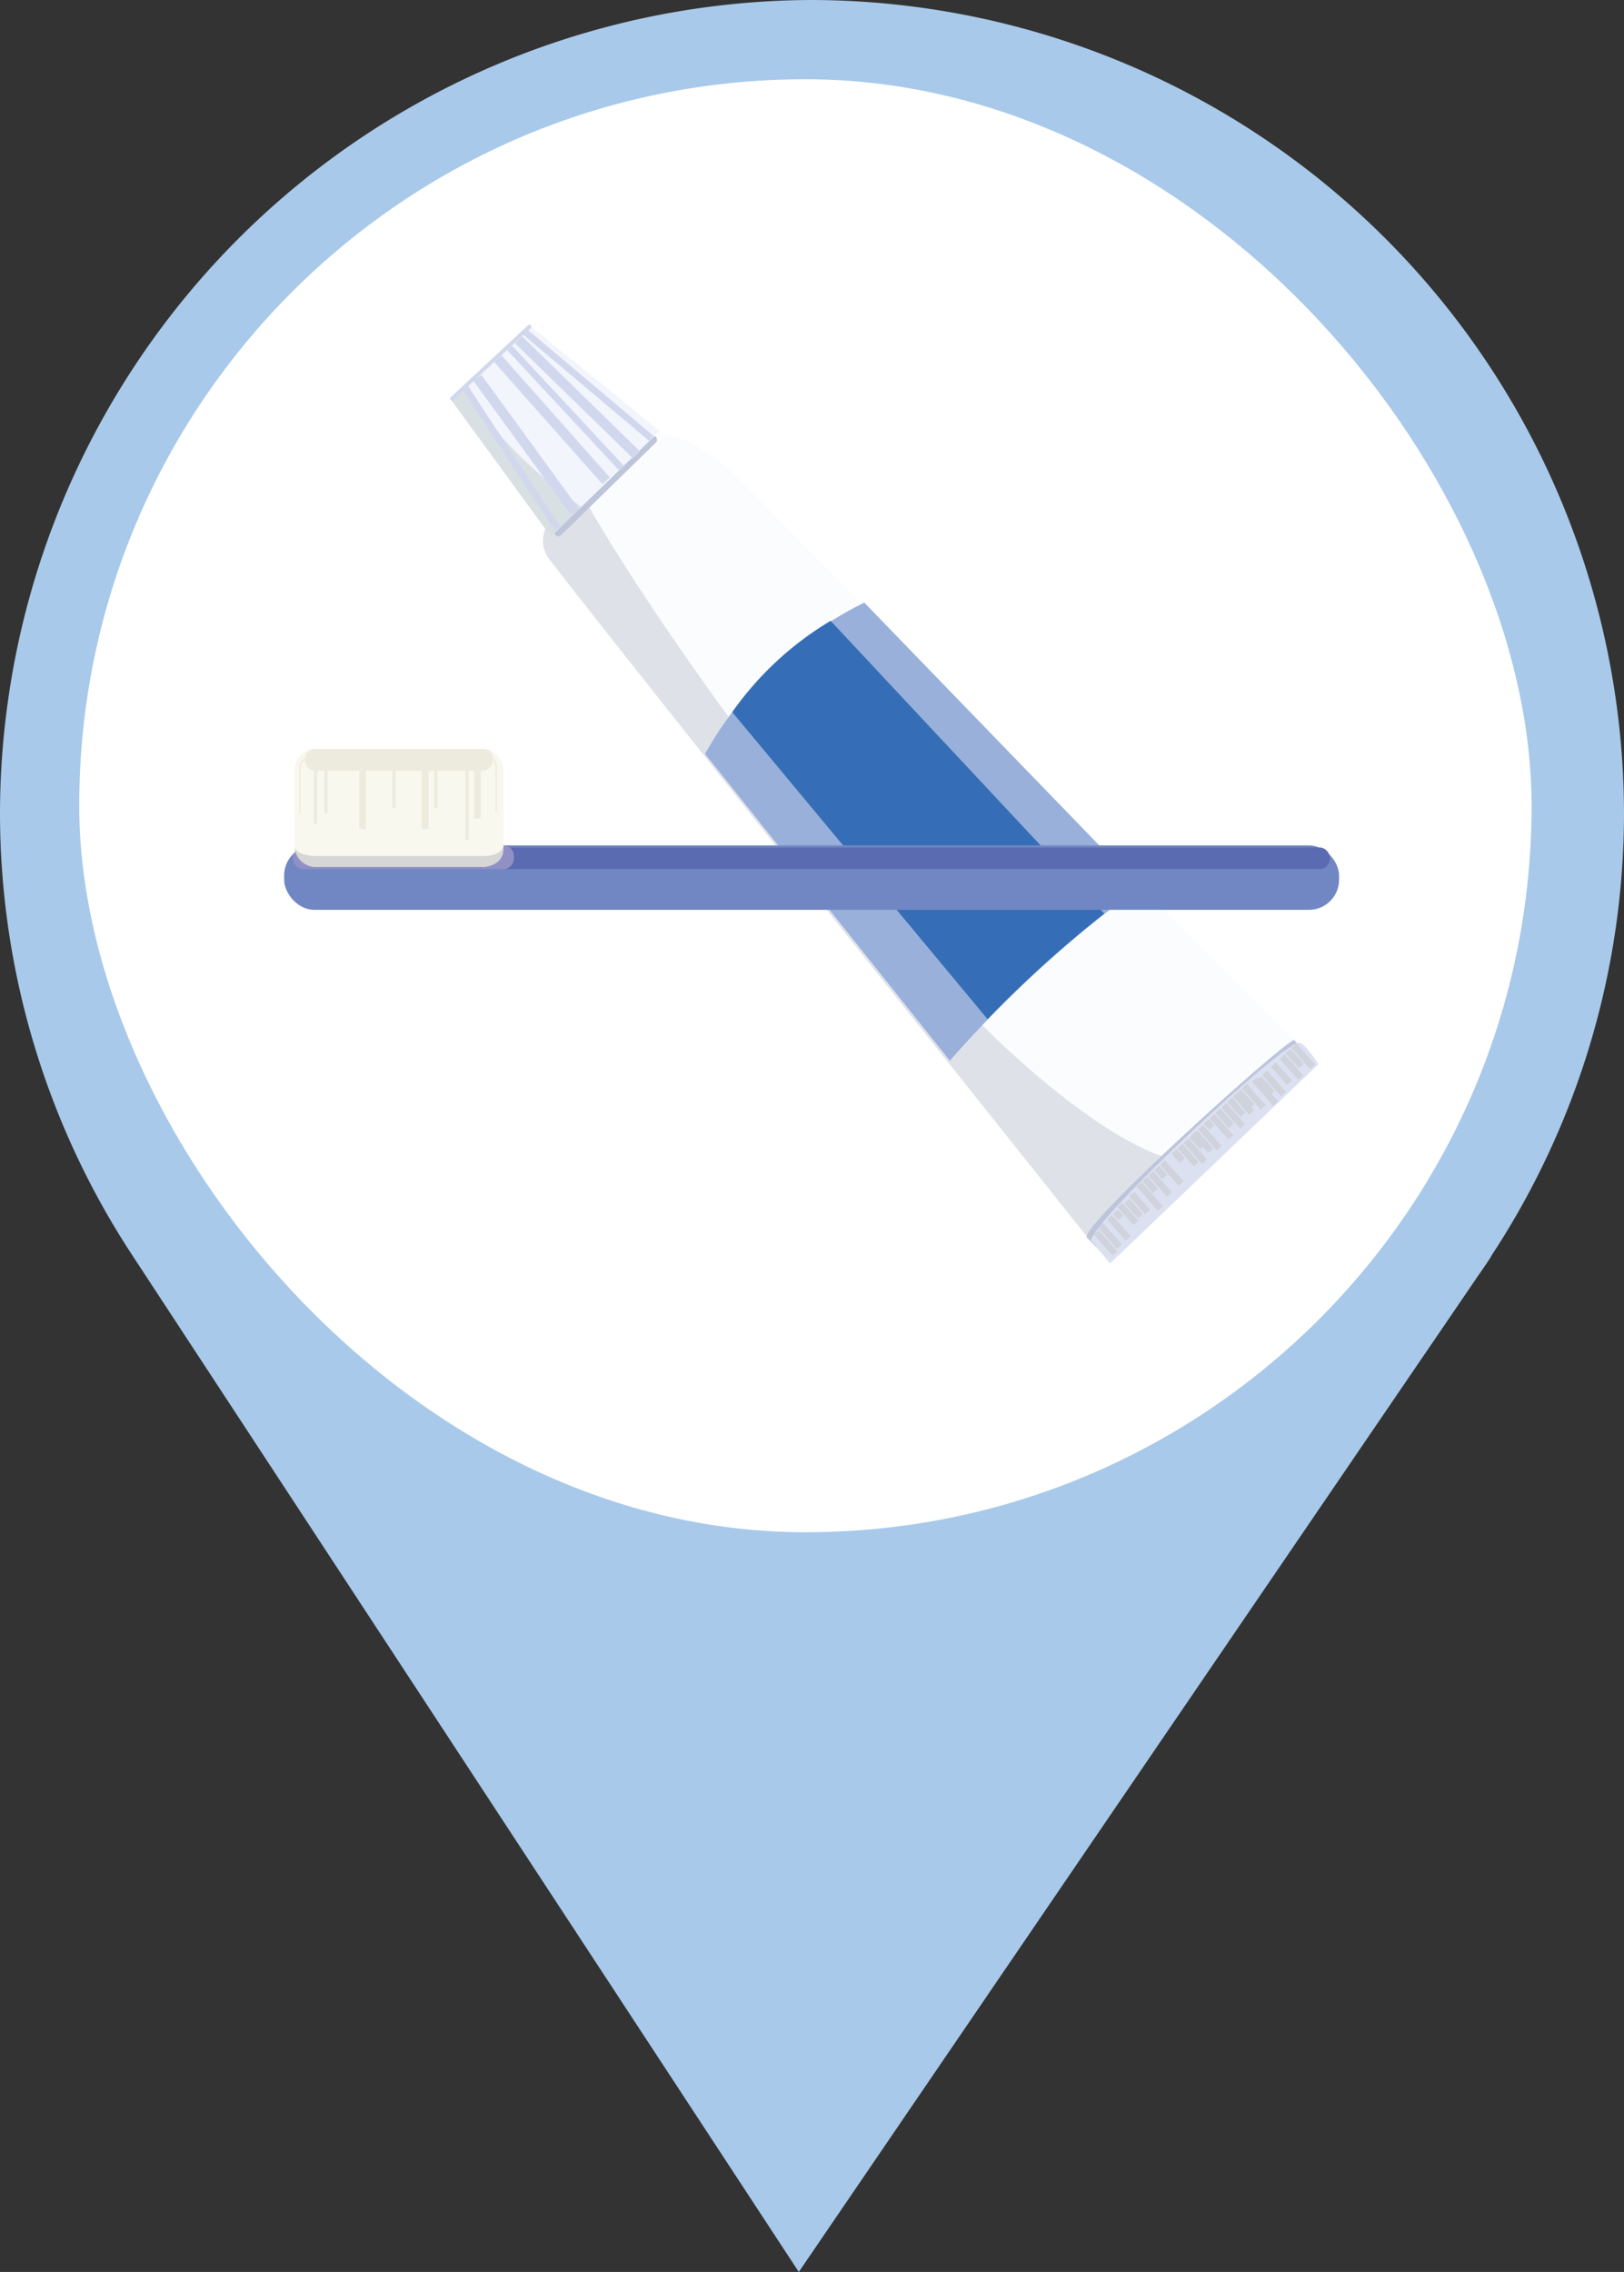 <svg id="图层_1" data-name="图层 1" xmlns="http://www.w3.org/2000/svg" viewBox="0 0 123 172"><rect x="0" y="0" width="123" height="172" fill="#333333" stroke="none"/><defs><style>.cls-1{fill:#a8c9ea;}.cls-2{fill:#fff;}.cls-3{fill:#fbfcfe;}.cls-4{fill:#dfe1e9;}.cls-5{fill:#bec4da;}.cls-6{fill:#f2f5fb;}.cls-7{fill:#d9e0e4;}.cls-12,.cls-20,.cls-21,.cls-22,.cls-8,.cls-9{fill:none;stroke-miterlimit:10;}.cls-8,.cls-9{stroke:#d1d7ed;}.cls-12,.cls-21,.cls-8{stroke-width:0.5px;}.cls-9{stroke-width:0.75px;}.cls-10{fill:#d1d7ed;}.cls-11{fill:#dce1f1;}.cls-12{stroke:#d0d2dc;}.cls-13{fill:#99b0db;}.cls-14{fill:#356eb6;}.cls-15{fill:#7187c3;}.cls-16{fill:#5a6bb1;}.cls-17{fill:#9190c5;}.cls-18{fill:#f9f8ee;}.cls-19{fill:#edebde;}.cls-20,.cls-21,.cls-22{stroke:#edebde;}.cls-20{stroke-width:0.25px;}.cls-22{stroke-width:0.1px;}.cls-23{fill:#d6d6d6;}</style></defs><title>刷牙</title><path class="cls-1" d="M161,75.5A61.67,61.67,0,0,0,99.5,14h0A61.67,61.67,0,0,0,38,75.5h0A61,61,0,0,0,48,109h0l50.5,77L150,110.51q.42-.6.84-1.23L151,109h0a61,61,0,0,0,10-33.5Z" transform="translate(-38 -14)"/><rect class="cls-2" x="6" y="6" width="110" height="110" rx="55"/><path class="cls-3" d="M86.58,47.48l-5.1,4.74s-3.11,2.89-.68,5.62c3.33,3.76,41.18,51.9,41.18,51.9l15.86-15.09L93.68,50S89.22,45.44,86.58,47.48Z" transform="translate(-38 -14)"/><path class="cls-4" d="M81.85,51s-4,2.86-2.31,5.24,40.73,51.31,40.73,51.31l5.83-6s-8.67-2.17-24-21.55S81.85,51,81.85,51Z" transform="translate(-38 -14)"/><path class="cls-5" d="M80.08,54.51h0a.3.3,0,0,1,0-.43l7.17-7a.29.29,0,0,1,.42,0h0a.3.3,0,0,1,0,.43l-7.17,7A.29.29,0,0,1,80.08,54.51Z" transform="translate(-38 -14)"/><polygon class="cls-6" points="41.72 40.61 34.18 30.25 40.16 24.68 49.97 32.63 41.72 40.61"/><path class="cls-7" d="M73.14,43.44l-1,.8,7.6,10.4L82,52.36c-3.59-2.64-6.77-5.37-8.5-9.14" transform="translate(-38 -14)"/><line class="cls-8" x1="39.72" y1="25.09" x2="49.33" y2="33.19"/><line class="cls-9" x1="39.27" y1="25.72" x2="48.21" y2="34.44"/><path class="cls-5" d="M136.42,93.18l-.4-.45c-.64,0-16.07,13.91-15.72,14.94,1,1.06.83.82.83.82l15.29-15.31" transform="translate(-38 -14)"/><line class="cls-8" x1="38.6" y1="26.34" x2="47.1" y2="35.47"/><line class="cls-9" x1="37.71" y1="27.16" x2="45.9" y2="36.39"/><line class="cls-9" x1="36.16" y1="28.61" x2="43.56" y2="38.77"/><line class="cls-8" x1="35.28" y1="29.43" x2="42.23" y2="40.01"/><path class="cls-10" d="M72.13,44.28h0a.15.15,0,0,0,.21,0l5.86-5.45a.15.15,0,0,0,0-.21h0a.14.14,0,0,0-.2,0l-5.86,5.45A.15.15,0,0,0,72.13,44.28Z" transform="translate(-38 -14)"/><path class="cls-11" d="M137.85,94.56l-15.76,15.08-1.47-1.71c.36-1.83,14.76-15.24,15.81-15C136.85,93,137.85,94.56,137.85,94.56Z" transform="translate(-38 -14)"/><line class="cls-12" x1="98" y1="79.16" x2="99.41" y2="80.76"/><line class="cls-12" x1="97.55" y1="79.57" x2="98.56" y2="80.71"/><line class="cls-12" x1="97.11" y1="79.99" x2="98.53" y2="81.58"/><line class="cls-12" x1="96.45" y1="80.6" x2="97.66" y2="81.97"/><line class="cls-12" x1="95.78" y1="81.22" x2="97.2" y2="82.82"/><line class="cls-12" x1="95.34" y1="81.64" x2="96.35" y2="82.77"/><line class="cls-12" x1="95.02" y1="81.73" x2="96.63" y2="83.55"/><line class="cls-12" x1="94.25" y1="82.23" x2="95.66" y2="83.83"/><line class="cls-12" x1="93.58" y1="82.85" x2="94.8" y2="84.22"/><line class="cls-12" x1="93.81" y1="82.65" x2="94.82" y2="83.78"/><line class="cls-12" x1="93.14" y1="83.26" x2="94.15" y2="84.4"/><line class="cls-12" x1="92.7" y1="83.68" x2="94.11" y2="85.27"/><line class="cls-12" x1="91.81" y1="84.5" x2="93.23" y2="86.1"/><line class="cls-12" x1="92.25" y1="84.09" x2="93.26" y2="85.23"/><line class="cls-12" x1="91.37" y1="84.91" x2="91.77" y2="85.37"/><line class="cls-12" x1="90.93" y1="85.33" x2="92.34" y2="86.92"/><line class="cls-12" x1="90.48" y1="85.74" x2="91.69" y2="87.11"/><line class="cls-12" x1="90.26" y1="85.95" x2="91.07" y2="86.86"/><line class="cls-12" x1="89.82" y1="86.36" x2="91.23" y2="87.95"/><line class="cls-12" x1="89.37" y1="86.77" x2="90.59" y2="88.14"/><line class="cls-12" x1="88.93" y1="87.18" x2="89.54" y2="87.87"/><line class="cls-12" x1="88.04" y1="88.01" x2="89.46" y2="89.6"/><line class="cls-12" x1="87.6" y1="88.42" x2="88.21" y2="89.1"/><line class="cls-12" x1="87.16" y1="88.83" x2="88.57" y2="90.43"/><line class="cls-12" x1="86.71" y1="89.25" x2="87.52" y2="90.16"/><line class="cls-12" x1="86.27" y1="89.66" x2="87.89" y2="91.48"/><line class="cls-12" x1="85.71" y1="90.39" x2="86.92" y2="91.76"/><line class="cls-12" x1="85.36" y1="90.92" x2="86.37" y2="92.06"/><line class="cls-12" x1="84.82" y1="91.22" x2="86.03" y2="92.58"/><line class="cls-12" x1="84.48" y1="91.74" x2="84.88" y2="92.2"/><line class="cls-12" x1="84.03" y1="92.15" x2="85.45" y2="93.75"/><line class="cls-12" x1="83.37" y1="92.77" x2="84.78" y2="94.37"/><line class="cls-12" x1="83.03" y1="93.3" x2="84.44" y2="94.89"/><path class="cls-13" d="M103.46,59.62l20.86,21.55A88.31,88.31,0,0,0,109.94,94.3L91.4,71.07A28.1,28.1,0,0,1,103.46,59.62Z" transform="translate(-38 -14)"/><path class="cls-14" d="M100.91,61l20.73,22.16a87.08,87.08,0,0,0-8.84,8L93.46,67.91A24.41,24.41,0,0,1,100.91,61Z" transform="translate(-38 -14)"/><rect class="cls-15" x="21.52" y="64" width="79.9" height="4.88" rx="2.28"/><rect class="cls-16" x="22.94" y="64.16" width="77.78" height="1.63" rx="0.76"/><path class="cls-17" d="M23.24,64H38.12a.8.8,0,0,1,.8.8V65a.8.8,0,0,1-.8.8H23a.8.8,0,0,1-.8-.8v0a1,1,0,0,1,1-1Z"/><rect class="cls-18" x="22.32" y="56.67" width="15.82" height="8.95" rx="1.6"/><path class="cls-19" d="M23.8,56.72H36.65a.69.69,0,0,1,.69.69v.11a.83.83,0,0,1-.83.83H23.93a.83.83,0,0,1-.83-.83v-.11a.69.69,0,0,1,.69-.69Z"/><line class="cls-20" x1="24.69" y1="58.3" x2="24.69" y2="61.56"/><line class="cls-21" x1="27.46" y1="57.9" x2="27.46" y2="62.78"/><line class="cls-20" x1="29.83" y1="57.9" x2="29.83" y2="61.15"/><line class="cls-20" x1="23.9" y1="58.3" x2="23.9" y2="62.37"/><line class="cls-21" x1="32.2" y1="57.9" x2="32.2" y2="62.78"/><line class="cls-21" x1="36.16" y1="58.3" x2="36.16" y2="61.96"/><line class="cls-20" x1="33" y1="57.9" x2="33" y2="61.15"/><line class="cls-20" x1="35.37" y1="57.9" x2="35.37" y2="63.59"/><path class="cls-22" d="M61.51,71.35a.78.78,0,0,0-.79.81c0,.82,0,3.4,0,3.4" transform="translate(-38 -14)"/><path class="cls-22" d="M74.79,71.26a.78.78,0,0,1,.79.81c0,.81,0,3.39,0,3.39" transform="translate(-38 -14)"/><path class="cls-23" d="M60.32,78a1.58,1.58,0,0,0,1.58,1.63H74.56s1.58,0,1.56-1.37c0-1.08,0-.26,0-.26s0,.81-1.58.81H61.9s-1.58,0-1.58-.81" transform="translate(-38 -14)"/></svg>